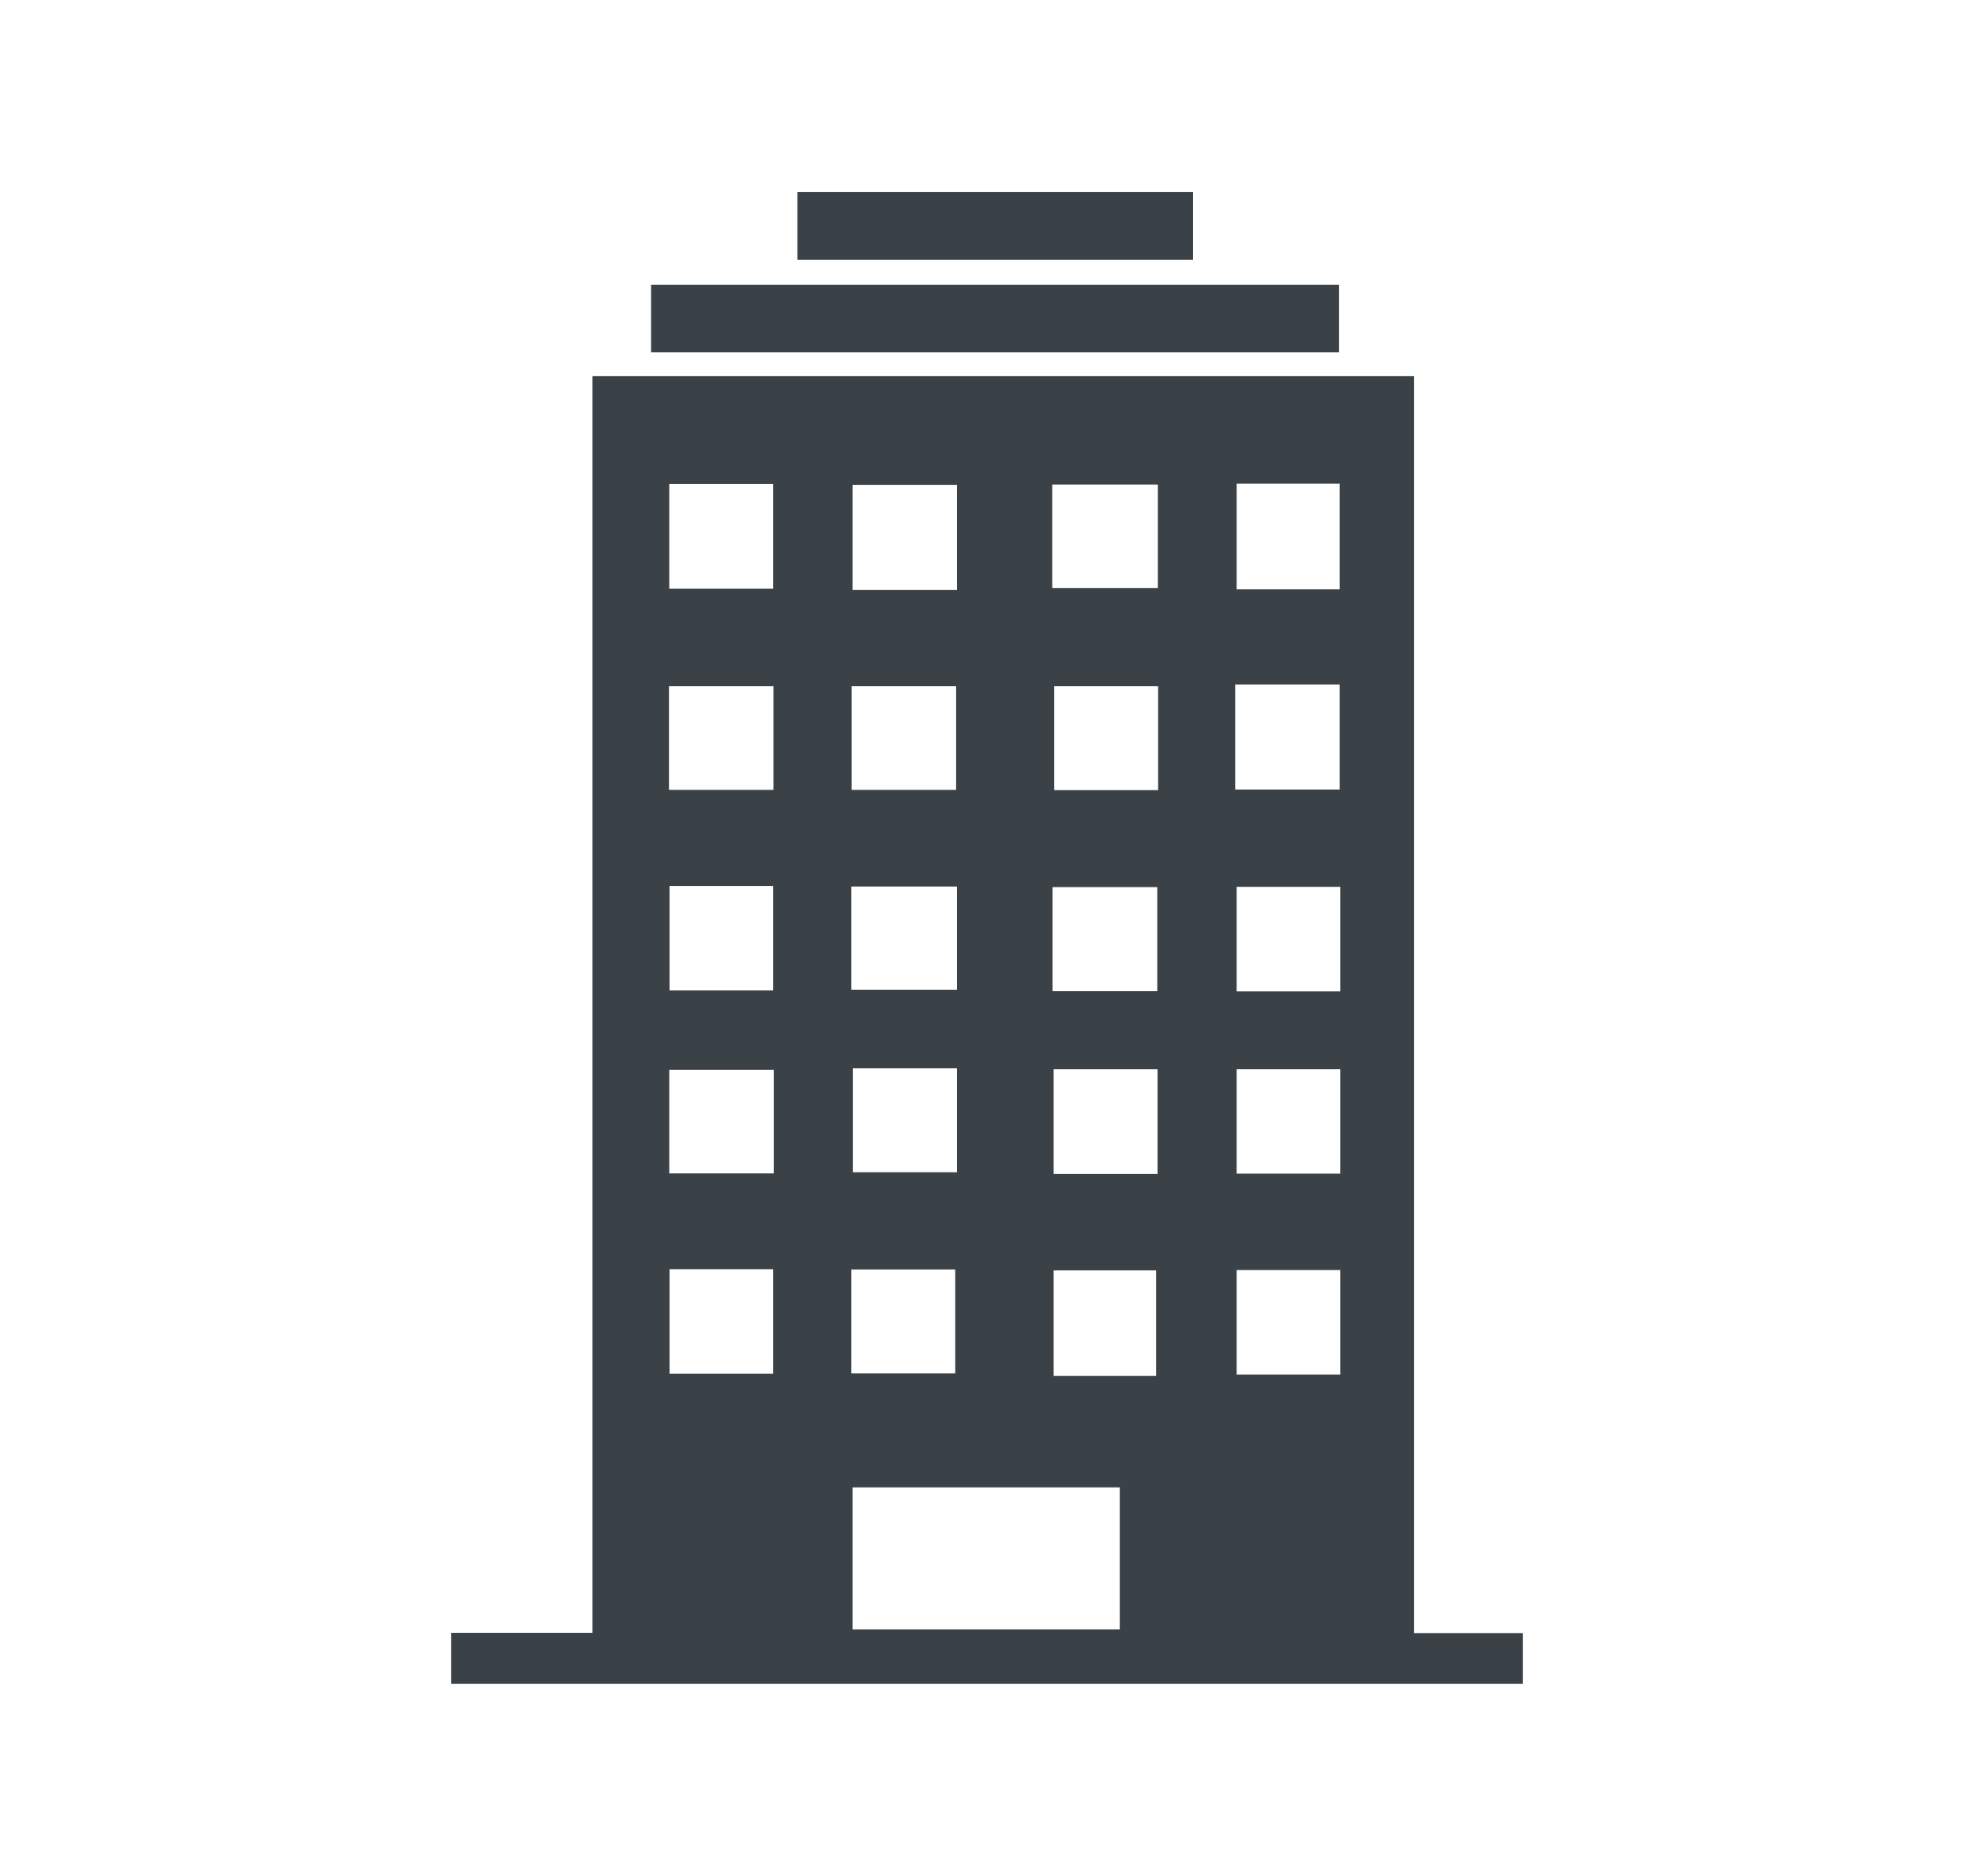 <?xml version="1.0" encoding="utf-8"?>
<!-- Generator: Adobe Illustrator 26.0.3, SVG Export Plug-In . SVG Version: 6.00 Build 0)  -->
<svg version="1.1" id="Layer_1" xmlns="http://www.w3.org/2000/svg" xmlns:xlink="http://www.w3.org/1999/xlink" x="0px" y="0px"
	 viewBox="0 0 684 650" style="enable-background:new 0 0 684 650;" xml:space="preserve">
<style type="text/css">
	.st0{fill-rule:evenodd;clip-rule:evenodd;fill:#3A4147;}
	.st1{fill:#3A4147;}
</style>
<g>
	<path class="st1" d="M490,565.9c14.2,0,25.6,0,37.7,0c0,6.2,0,11.3,0,17.6c-123.3,0-246.8,0-371.4,0c0-5.1,0-10.5,0-17.7
		c15.9,0,31.9,0,49,0c0-145.9,0-290.1,0-435.5c95.1,0,189,0,284.7,0C490,274.5,490,419.1,490,565.9z M295.4,515.4
		c0,17.4,0,33.3,0,49.2c31.7,0,62.4,0,92.6,0c0-17.1,0-33.1,0-49.2C356.7,515.4,326.8,515.4,295.4,515.4z M231.9,167.7
		c0,13.2,0,24.6,0,36.3c12.6,0,24.3,0,36,0c0-12.7,0-24.5,0-36.3C255.5,167.7,244.1,167.7,231.9,167.7z M331.6,204.4
		c0-13.1,0-24.5,0-36.4c-12.5,0-24.2,0-36.2,0c0,12.7,0,24.4,0,36.4C307.8,204.4,319.2,204.4,331.6,204.4z M364.6,203.8
		c13.3,0,25,0,36.6,0c0-12.6,0-23.9,0-35.9c-12.5,0-24.3,0-36.6,0C364.6,180.2,364.6,191.6,364.6,203.8z M428.5,167.6
		c0,13.4,0,25.2,0,36.6c12.6,0,24,0,35.7,0c0-12.6,0-24.3,0-36.6C451.9,167.6,440.5,167.6,428.5,167.6z M231.8,273.7
		c13.2,0,24.6,0,36.2,0c0-12.6,0-24.4,0-35.9c-12.8,0-24.5,0-36.2,0C231.8,250.3,231.8,261.7,231.8,273.7z M295.1,273.7
		c13.2,0,24.6,0,36.2,0c0-12.6,0-24.4,0-35.9c-12.8,0-24.5,0-36.2,0C295.1,250.3,295.1,261.7,295.1,273.7z M401.3,237.8
		c-13.1,0-24.8,0-36,0c0,12.9,0,24.6,0,36c12.7,0,24,0,36,0C401.3,261.5,401.3,250.1,401.3,237.8z M428,237.2c0,13.1,0,24.5,0,36.4
		c12.5,0,24.2,0,36.2,0c0-12.7,0-24.4,0-36.4C451.8,237.2,440.4,237.2,428,237.2z M232,307c0,13.2,0,24.6,0,36.2
		c12.6,0,24.4,0,35.9,0c0-12.8,0-24.5,0-36.2C255.4,307,244,307,232,307z M295,343c13.3,0,25,0,36.6,0c0-12.6,0-23.9,0-35.8
		c-12.5,0-24.3,0-36.6,0C295,319.4,295,330.8,295,343z M364.7,343.4c13.2,0,24.6,0,36.3,0c0-12.6,0-24.3,0-36c-12.7,0-24.5,0-36.3,0
		C364.7,319.8,364.7,331.2,364.7,343.4z M464.4,343.5c0-13.2,0-24.6,0-36.2c-12.6,0-24.4,0-35.9,0c0,12.8,0,24.5,0,36.2
		C440.9,343.5,452.3,343.5,464.4,343.5z M231.9,406.6c12.5,0,24.2,0,36.2,0c0-12.7,0-24.4,0-35.9c-12.8,0-24.5,0-36.2,0
		C231.9,383.2,231.9,394.6,231.9,406.6z M295.5,370.2c0,12.9,0,24.6,0,36c12.8,0,24.6,0,36.1,0c0-12.6,0-24,0-36
		C319.4,370.2,308,370.2,295.5,370.2z M401.1,406.8c0-13.2,0-24.6,0-36.3c-12.6,0-24.3,0-36,0c0,12.7,0,24.5,0,36.3
		C377.6,406.8,388.9,406.8,401.1,406.8z M464.4,406.7c0-13.2,0-24.6,0-36.2c-12.6,0-24.4,0-35.9,0c0,12.8,0,24.5,0,36.2
		C440.9,406.7,452.3,406.7,464.4,406.7z M232,439.8c0,13.2,0,24.6,0,36.2c12.6,0,24.4,0,35.9,0c0-12.8,0-24.5,0-36.2
		C255.4,439.8,244,439.8,232,439.8z M295,475.9c13.1,0,24.8,0,36,0c0-12.9,0-24.6,0-36c-12.7,0-24,0-36,0
		C295,452.2,295,463.6,295,475.9z M400.6,476.8c0-12.2,0-24.3,0-36.6c-12.3,0-24,0-35.5,0c0,12.8,0,24.6,0,36.6
		C377.4,476.8,388.3,476.8,400.6,476.8z M464.4,476.3c0-13.2,0-24.6,0-36.2c-12.6,0-24.4,0-35.9,0c0,12.8,0,24.5,0,36.2
		C440.9,476.3,452.3,476.3,464.4,476.3z"/>
	<path class="st1" d="M464,122.1c-79.8,0-158.7,0-238.4,0c0-7.8,0-15,0-23.4c78.8,0,158,0,238.4,0C464,105.6,464,113.2,464,122.1z"
		/>
	<path class="st1" d="M276.3,66.5c45.6,0,90.7,0,137.1,0c0,7.4,0,14.9,0,23.5c-45.1,0-90.6,0-137.1,0
		C276.3,82.3,276.3,74.8,276.3,66.5z"/>
</g>
</svg>
